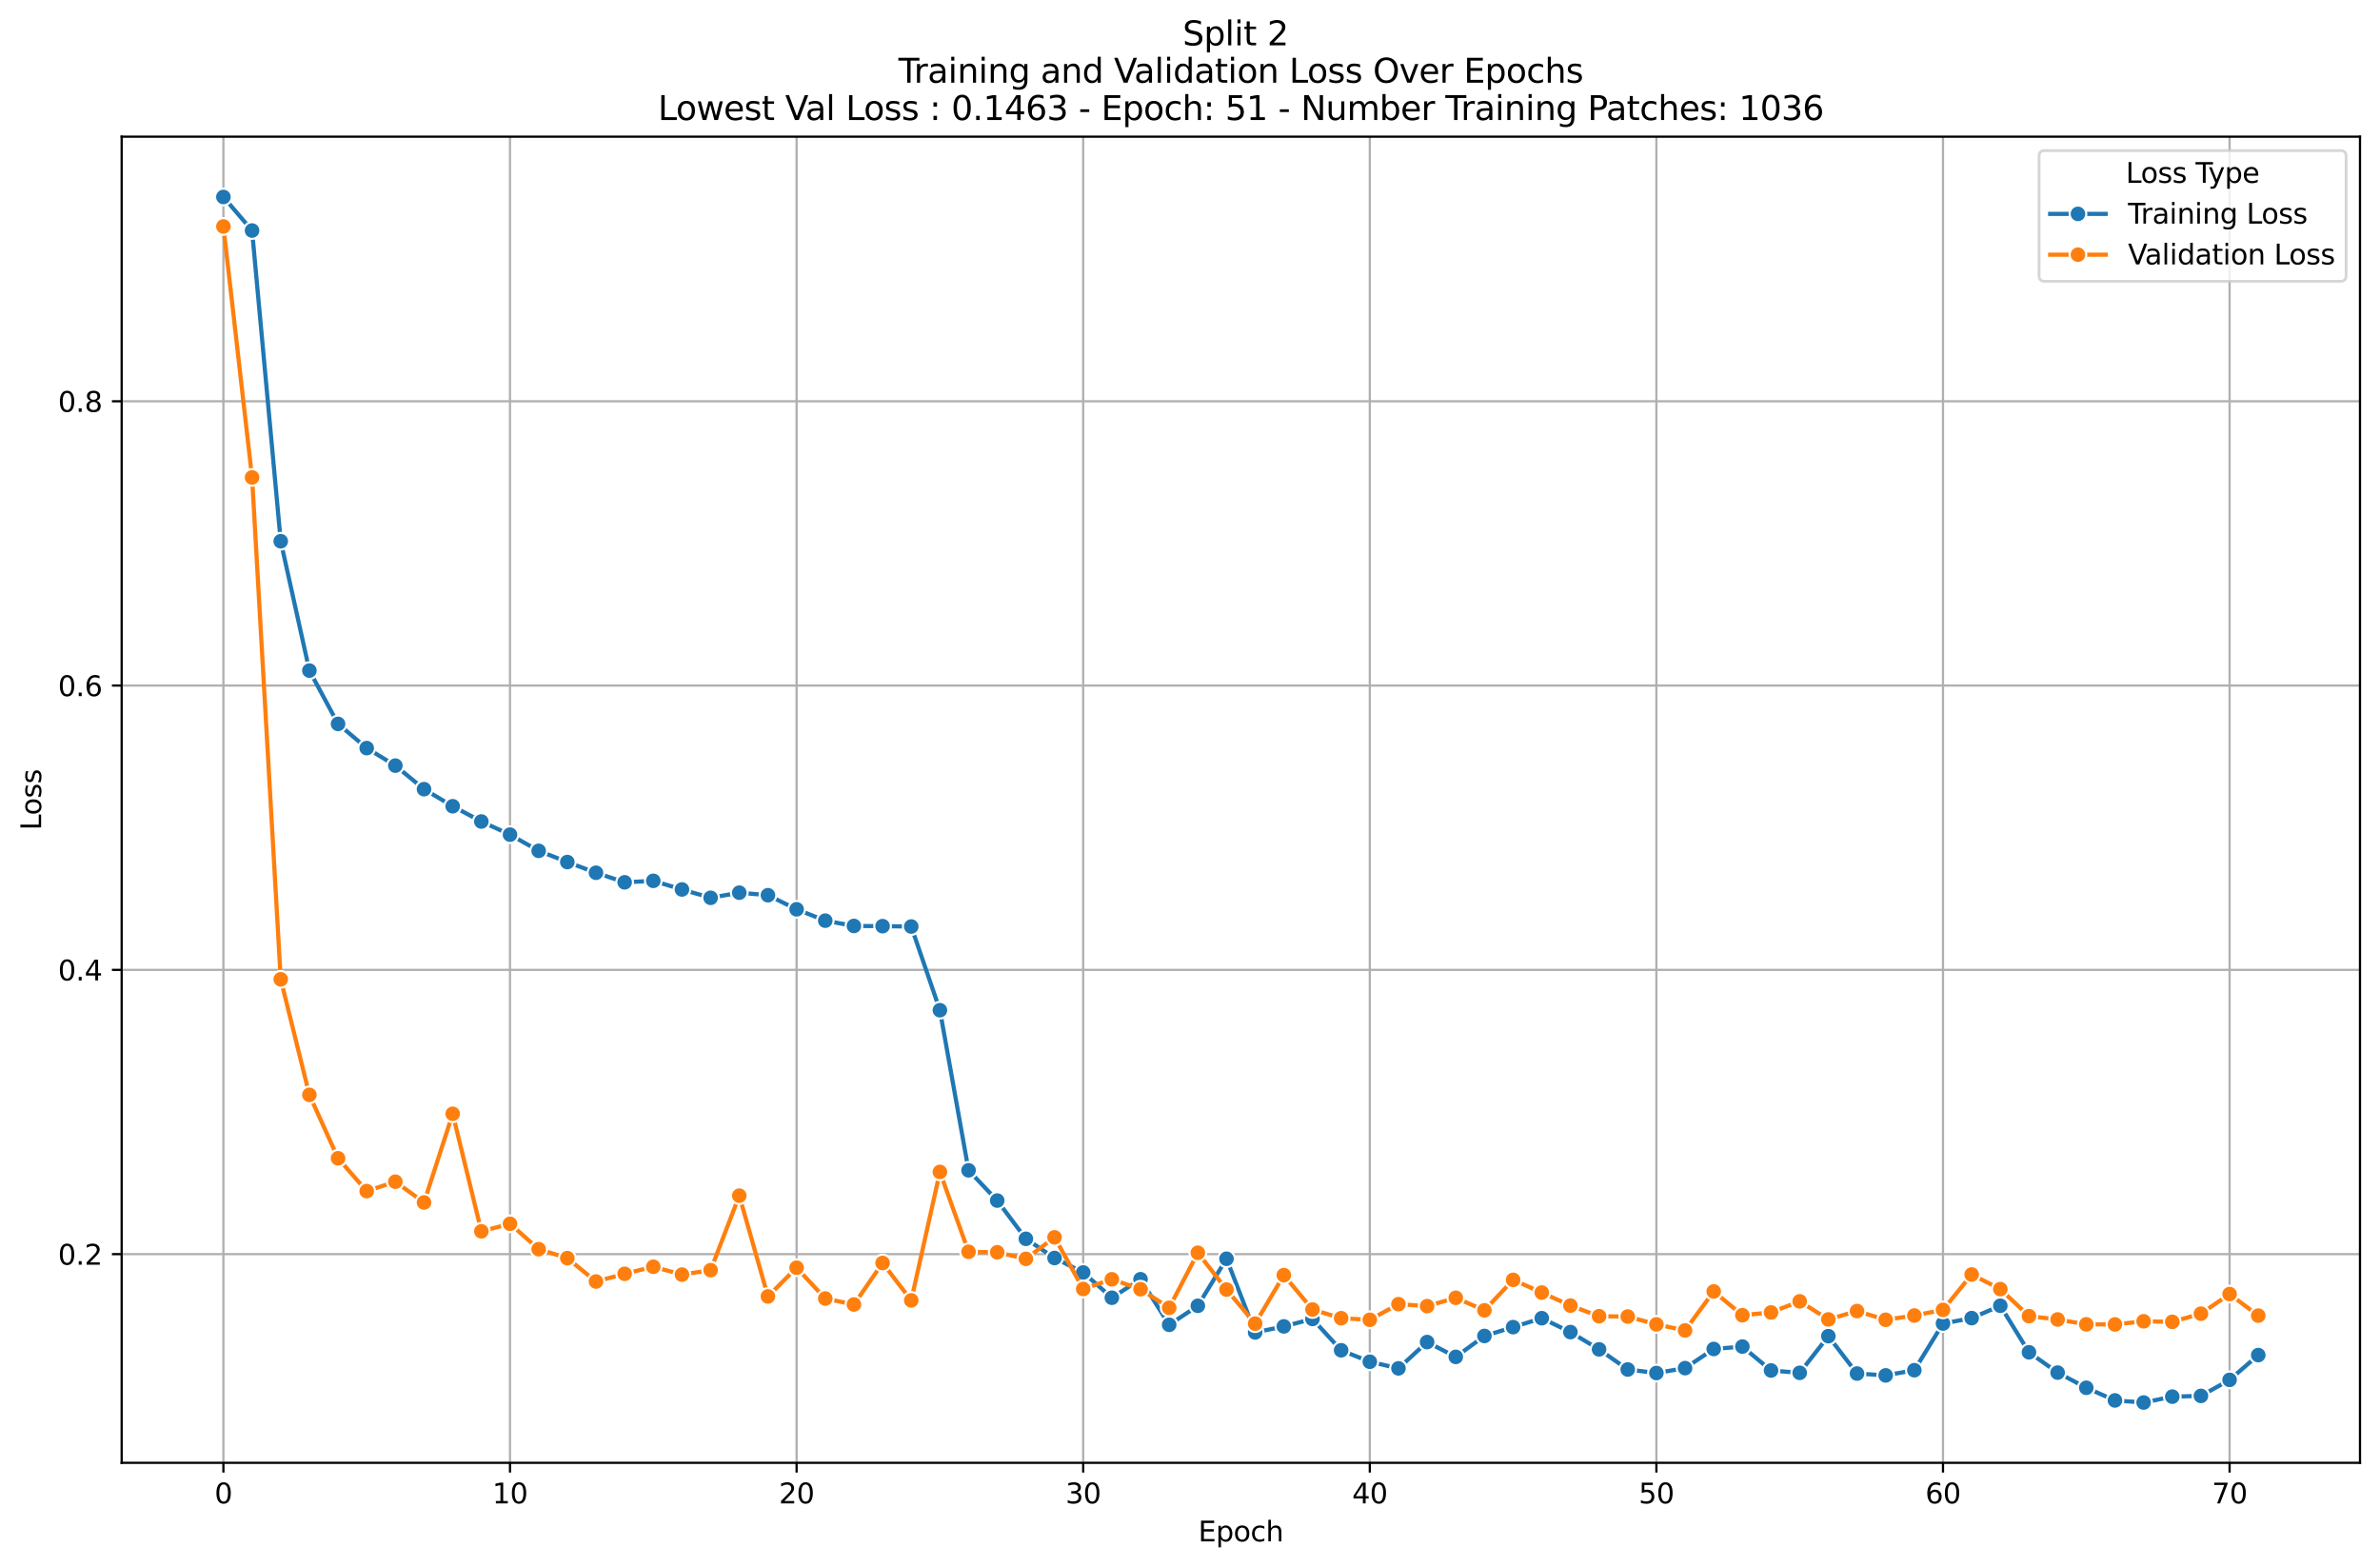 <?xml version="1.0" encoding="utf-8" standalone="no"?>
<!DOCTYPE svg PUBLIC "-//W3C//DTD SVG 1.1//EN"
  "http://www.w3.org/Graphics/SVG/1.1/DTD/svg11.dtd">
<svg xmlns:xlink="http://www.w3.org/1999/xlink" width="856.461pt" height="563.957pt" viewBox="0 0 856.461 563.957" xmlns="http://www.w3.org/2000/svg" version="1.1">
 <defs>
  <style type="text/css">*{stroke-linejoin: round; stroke-linecap: butt}</style>
 </defs>
 <g id="figure_1">
  <g id="patch_1">
   <path d="M 0 563.957 
L 856.461 563.957 
L 856.461 0 
L 0 0 
z
" style="fill: #ffffff"/>
  </g>
  <g id="axes_1">
   <g id="patch_2">
    <path d="M 43.781 526.401 
L 849.261 526.401 
L 849.261 49.193 
L 43.781 49.193 
z
" style="fill: #ffffff"/>
   </g>
   <g id="PolyCollection_1"/>
   <g id="PolyCollection_2"/>
   <g id="matplotlib.axis_1">
    <g id="xtick_1">
     <g id="line2d_1">
      <path d="M 80.394 526.401 
L 80.394 49.193 
" clip-path="url(#p289af80af0)" style="fill: none; stroke: #b0b0b0; stroke-width: 0.8; stroke-linecap: square"/>
     </g>
     <g id="line2d_2">
      <defs>
       <path id="mf575576432" d="M 0 0 
L 0 3.5 
" style="stroke: #000000; stroke-width: 0.8"/>
      </defs>
      <g>
       <use xlink:href="#mf575576432" x="80.394" y="526.401" style="stroke: #000000; stroke-width: 0.8"/>
      </g>
     </g>
     <g id="text_1">
      <!-- 0 -->
      <g transform="translate(77.213 540.999) scale(0.1 -0.1)">
       <defs>
        <path id="DejaVuSans-30" d="M 2034 4250 
Q 1547 4250 1301 3770 
Q 1056 3291 1056 2328 
Q 1056 1369 1301 889 
Q 1547 409 2034 409 
Q 2525 409 2770 889 
Q 3016 1369 3016 2328 
Q 3016 3291 2770 3770 
Q 2525 4250 2034 4250 
z
M 2034 4750 
Q 2819 4750 3233 4129 
Q 3647 3509 3647 2328 
Q 3647 1150 3233 529 
Q 2819 -91 2034 -91 
Q 1250 -91 836 529 
Q 422 1150 422 2328 
Q 422 3509 836 4129 
Q 1250 4750 2034 4750 
z
" transform="scale(0.016)"/>
       </defs>
       <use xlink:href="#DejaVuSans-30"/>
      </g>
     </g>
    </g>
    <g id="xtick_2">
     <g id="line2d_3">
      <path d="M 183.528 526.401 
L 183.528 49.193 
" clip-path="url(#p289af80af0)" style="fill: none; stroke: #b0b0b0; stroke-width: 0.8; stroke-linecap: square"/>
     </g>
     <g id="line2d_4">
      <g>
       <use xlink:href="#mf575576432" x="183.528" y="526.401" style="stroke: #000000; stroke-width: 0.8"/>
      </g>
     </g>
     <g id="text_2">
      <!-- 10 -->
      <g transform="translate(177.166 540.999) scale(0.1 -0.1)">
       <defs>
        <path id="DejaVuSans-31" d="M 794 531 
L 1825 531 
L 1825 4091 
L 703 3866 
L 703 4441 
L 1819 4666 
L 2450 4666 
L 2450 531 
L 3481 531 
L 3481 0 
L 794 0 
L 794 531 
z
" transform="scale(0.016)"/>
       </defs>
       <use xlink:href="#DejaVuSans-31"/>
       <use xlink:href="#DejaVuSans-30" x="63.623"/>
      </g>
     </g>
    </g>
    <g id="xtick_3">
     <g id="line2d_5">
      <path d="M 286.663 526.401 
L 286.663 49.193 
" clip-path="url(#p289af80af0)" style="fill: none; stroke: #b0b0b0; stroke-width: 0.8; stroke-linecap: square"/>
     </g>
     <g id="line2d_6">
      <g>
       <use xlink:href="#mf575576432" x="286.663" y="526.401" style="stroke: #000000; stroke-width: 0.8"/>
      </g>
     </g>
     <g id="text_3">
      <!-- 20 -->
      <g transform="translate(280.3 540.999) scale(0.1 -0.1)">
       <defs>
        <path id="DejaVuSans-32" d="M 1228 531 
L 3431 531 
L 3431 0 
L 469 0 
L 469 531 
Q 828 903 1448 1529 
Q 2069 2156 2228 2338 
Q 2531 2678 2651 2914 
Q 2772 3150 2772 3378 
Q 2772 3750 2511 3984 
Q 2250 4219 1831 4219 
Q 1534 4219 1204 4116 
Q 875 4013 500 3803 
L 500 4441 
Q 881 4594 1212 4672 
Q 1544 4750 1819 4750 
Q 2544 4750 2975 4387 
Q 3406 4025 3406 3419 
Q 3406 3131 3298 2873 
Q 3191 2616 2906 2266 
Q 2828 2175 2409 1742 
Q 1991 1309 1228 531 
z
" transform="scale(0.016)"/>
       </defs>
       <use xlink:href="#DejaVuSans-32"/>
       <use xlink:href="#DejaVuSans-30" x="63.623"/>
      </g>
     </g>
    </g>
    <g id="xtick_4">
     <g id="line2d_7">
      <path d="M 389.797 526.401 
L 389.797 49.193 
" clip-path="url(#p289af80af0)" style="fill: none; stroke: #b0b0b0; stroke-width: 0.8; stroke-linecap: square"/>
     </g>
     <g id="line2d_8">
      <g>
       <use xlink:href="#mf575576432" x="389.797" y="526.401" style="stroke: #000000; stroke-width: 0.8"/>
      </g>
     </g>
     <g id="text_4">
      <!-- 30 -->
      <g transform="translate(383.435 540.999) scale(0.1 -0.1)">
       <defs>
        <path id="DejaVuSans-33" d="M 2597 2516 
Q 3050 2419 3304 2112 
Q 3559 1806 3559 1356 
Q 3559 666 3084 287 
Q 2609 -91 1734 -91 
Q 1441 -91 1130 -33 
Q 819 25 488 141 
L 488 750 
Q 750 597 1062 519 
Q 1375 441 1716 441 
Q 2309 441 2620 675 
Q 2931 909 2931 1356 
Q 2931 1769 2642 2001 
Q 2353 2234 1838 2234 
L 1294 2234 
L 1294 2753 
L 1863 2753 
Q 2328 2753 2575 2939 
Q 2822 3125 2822 3475 
Q 2822 3834 2567 4026 
Q 2313 4219 1838 4219 
Q 1578 4219 1281 4162 
Q 984 4106 628 3988 
L 628 4550 
Q 988 4650 1302 4700 
Q 1616 4750 1894 4750 
Q 2613 4750 3031 4423 
Q 3450 4097 3450 3541 
Q 3450 3153 3228 2886 
Q 3006 2619 2597 2516 
z
" transform="scale(0.016)"/>
       </defs>
       <use xlink:href="#DejaVuSans-33"/>
       <use xlink:href="#DejaVuSans-30" x="63.623"/>
      </g>
     </g>
    </g>
    <g id="xtick_5">
     <g id="line2d_9">
      <path d="M 492.932 526.401 
L 492.932 49.193 
" clip-path="url(#p289af80af0)" style="fill: none; stroke: #b0b0b0; stroke-width: 0.8; stroke-linecap: square"/>
     </g>
     <g id="line2d_10">
      <g>
       <use xlink:href="#mf575576432" x="492.932" y="526.401" style="stroke: #000000; stroke-width: 0.8"/>
      </g>
     </g>
     <g id="text_5">
      <!-- 40 -->
      <g transform="translate(486.569 540.999) scale(0.1 -0.1)">
       <defs>
        <path id="DejaVuSans-34" d="M 2419 4116 
L 825 1625 
L 2419 1625 
L 2419 4116 
z
M 2253 4666 
L 3047 4666 
L 3047 1625 
L 3713 1625 
L 3713 1100 
L 3047 1100 
L 3047 0 
L 2419 0 
L 2419 1100 
L 313 1100 
L 313 1709 
L 2253 4666 
z
" transform="scale(0.016)"/>
       </defs>
       <use xlink:href="#DejaVuSans-34"/>
       <use xlink:href="#DejaVuSans-30" x="63.623"/>
      </g>
     </g>
    </g>
    <g id="xtick_6">
     <g id="line2d_11">
      <path d="M 596.066 526.401 
L 596.066 49.193 
" clip-path="url(#p289af80af0)" style="fill: none; stroke: #b0b0b0; stroke-width: 0.8; stroke-linecap: square"/>
     </g>
     <g id="line2d_12">
      <g>
       <use xlink:href="#mf575576432" x="596.066" y="526.401" style="stroke: #000000; stroke-width: 0.8"/>
      </g>
     </g>
     <g id="text_6">
      <!-- 50 -->
      <g transform="translate(589.704 540.999) scale(0.1 -0.1)">
       <defs>
        <path id="DejaVuSans-35" d="M 691 4666 
L 3169 4666 
L 3169 4134 
L 1269 4134 
L 1269 2991 
Q 1406 3038 1543 3061 
Q 1681 3084 1819 3084 
Q 2600 3084 3056 2656 
Q 3513 2228 3513 1497 
Q 3513 744 3044 326 
Q 2575 -91 1722 -91 
Q 1428 -91 1123 -41 
Q 819 9 494 109 
L 494 744 
Q 775 591 1075 516 
Q 1375 441 1709 441 
Q 2250 441 2565 725 
Q 2881 1009 2881 1497 
Q 2881 1984 2565 2268 
Q 2250 2553 1709 2553 
Q 1456 2553 1204 2497 
Q 953 2441 691 2322 
L 691 4666 
z
" transform="scale(0.016)"/>
       </defs>
       <use xlink:href="#DejaVuSans-35"/>
       <use xlink:href="#DejaVuSans-30" x="63.623"/>
      </g>
     </g>
    </g>
    <g id="xtick_7">
     <g id="line2d_13">
      <path d="M 699.201 526.401 
L 699.201 49.193 
" clip-path="url(#p289af80af0)" style="fill: none; stroke: #b0b0b0; stroke-width: 0.8; stroke-linecap: square"/>
     </g>
     <g id="line2d_14">
      <g>
       <use xlink:href="#mf575576432" x="699.201" y="526.401" style="stroke: #000000; stroke-width: 0.8"/>
      </g>
     </g>
     <g id="text_7">
      <!-- 60 -->
      <g transform="translate(692.838 540.999) scale(0.1 -0.1)">
       <defs>
        <path id="DejaVuSans-36" d="M 2113 2584 
Q 1688 2584 1439 2293 
Q 1191 2003 1191 1497 
Q 1191 994 1439 701 
Q 1688 409 2113 409 
Q 2538 409 2786 701 
Q 3034 994 3034 1497 
Q 3034 2003 2786 2293 
Q 2538 2584 2113 2584 
z
M 3366 4563 
L 3366 3988 
Q 3128 4100 2886 4159 
Q 2644 4219 2406 4219 
Q 1781 4219 1451 3797 
Q 1122 3375 1075 2522 
Q 1259 2794 1537 2939 
Q 1816 3084 2150 3084 
Q 2853 3084 3261 2657 
Q 3669 2231 3669 1497 
Q 3669 778 3244 343 
Q 2819 -91 2113 -91 
Q 1303 -91 875 529 
Q 447 1150 447 2328 
Q 447 3434 972 4092 
Q 1497 4750 2381 4750 
Q 2619 4750 2861 4703 
Q 3103 4656 3366 4563 
z
" transform="scale(0.016)"/>
       </defs>
       <use xlink:href="#DejaVuSans-36"/>
       <use xlink:href="#DejaVuSans-30" x="63.623"/>
      </g>
     </g>
    </g>
    <g id="xtick_8">
     <g id="line2d_15">
      <path d="M 802.335 526.401 
L 802.335 49.193 
" clip-path="url(#p289af80af0)" style="fill: none; stroke: #b0b0b0; stroke-width: 0.8; stroke-linecap: square"/>
     </g>
     <g id="line2d_16">
      <g>
       <use xlink:href="#mf575576432" x="802.335" y="526.401" style="stroke: #000000; stroke-width: 0.8"/>
      </g>
     </g>
     <g id="text_8">
      <!-- 70 -->
      <g transform="translate(795.973 540.999) scale(0.1 -0.1)">
       <defs>
        <path id="DejaVuSans-37" d="M 525 4666 
L 3525 4666 
L 3525 4397 
L 1831 0 
L 1172 0 
L 2766 4134 
L 525 4134 
L 525 4666 
z
" transform="scale(0.016)"/>
       </defs>
       <use xlink:href="#DejaVuSans-37"/>
       <use xlink:href="#DejaVuSans-30" x="63.623"/>
      </g>
     </g>
    </g>
    <g id="text_9">
     <!-- Epoch -->
     <g transform="translate(431.21 554.677) scale(0.1 -0.1)">
      <defs>
       <path id="DejaVuSans-45" d="M 628 4666 
L 3578 4666 
L 3578 4134 
L 1259 4134 
L 1259 2753 
L 3481 2753 
L 3481 2222 
L 1259 2222 
L 1259 531 
L 3634 531 
L 3634 0 
L 628 0 
L 628 4666 
z
" transform="scale(0.016)"/>
       <path id="DejaVuSans-70" d="M 1159 525 
L 1159 -1331 
L 581 -1331 
L 581 3500 
L 1159 3500 
L 1159 2969 
Q 1341 3281 1617 3432 
Q 1894 3584 2278 3584 
Q 2916 3584 3314 3078 
Q 3713 2572 3713 1747 
Q 3713 922 3314 415 
Q 2916 -91 2278 -91 
Q 1894 -91 1617 61 
Q 1341 213 1159 525 
z
M 3116 1747 
Q 3116 2381 2855 2742 
Q 2594 3103 2138 3103 
Q 1681 3103 1420 2742 
Q 1159 2381 1159 1747 
Q 1159 1113 1420 752 
Q 1681 391 2138 391 
Q 2594 391 2855 752 
Q 3116 1113 3116 1747 
z
" transform="scale(0.016)"/>
       <path id="DejaVuSans-6f" d="M 1959 3097 
Q 1497 3097 1228 2736 
Q 959 2375 959 1747 
Q 959 1119 1226 758 
Q 1494 397 1959 397 
Q 2419 397 2687 759 
Q 2956 1122 2956 1747 
Q 2956 2369 2687 2733 
Q 2419 3097 1959 3097 
z
M 1959 3584 
Q 2709 3584 3137 3096 
Q 3566 2609 3566 1747 
Q 3566 888 3137 398 
Q 2709 -91 1959 -91 
Q 1206 -91 779 398 
Q 353 888 353 1747 
Q 353 2609 779 3096 
Q 1206 3584 1959 3584 
z
" transform="scale(0.016)"/>
       <path id="DejaVuSans-63" d="M 3122 3366 
L 3122 2828 
Q 2878 2963 2633 3030 
Q 2388 3097 2138 3097 
Q 1578 3097 1268 2742 
Q 959 2388 959 1747 
Q 959 1106 1268 751 
Q 1578 397 2138 397 
Q 2388 397 2633 464 
Q 2878 531 3122 666 
L 3122 134 
Q 2881 22 2623 -34 
Q 2366 -91 2075 -91 
Q 1284 -91 818 406 
Q 353 903 353 1747 
Q 353 2603 823 3093 
Q 1294 3584 2113 3584 
Q 2378 3584 2631 3529 
Q 2884 3475 3122 3366 
z
" transform="scale(0.016)"/>
       <path id="DejaVuSans-68" d="M 3513 2113 
L 3513 0 
L 2938 0 
L 2938 2094 
Q 2938 2591 2744 2837 
Q 2550 3084 2163 3084 
Q 1697 3084 1428 2787 
Q 1159 2491 1159 1978 
L 1159 0 
L 581 0 
L 581 4863 
L 1159 4863 
L 1159 2956 
Q 1366 3272 1645 3428 
Q 1925 3584 2291 3584 
Q 2894 3584 3203 3211 
Q 3513 2838 3513 2113 
z
" transform="scale(0.016)"/>
      </defs>
      <use xlink:href="#DejaVuSans-45"/>
      <use xlink:href="#DejaVuSans-70" x="63.184"/>
      <use xlink:href="#DejaVuSans-6f" x="126.66"/>
      <use xlink:href="#DejaVuSans-63" x="187.842"/>
      <use xlink:href="#DejaVuSans-68" x="242.822"/>
     </g>
    </g>
   </g>
   <g id="matplotlib.axis_2">
    <g id="ytick_1">
     <g id="line2d_17">
      <path d="M 43.781 451.311 
L 849.261 451.311 
" clip-path="url(#p289af80af0)" style="fill: none; stroke: #b0b0b0; stroke-width: 0.8; stroke-linecap: square"/>
     </g>
     <g id="line2d_18">
      <defs>
       <path id="ma8fa65e554" d="M 0 0 
L -3.5 0 
" style="stroke: #000000; stroke-width: 0.8"/>
      </defs>
      <g>
       <use xlink:href="#ma8fa65e554" x="43.781" y="451.311" style="stroke: #000000; stroke-width: 0.8"/>
      </g>
     </g>
     <g id="text_10">
      <!-- 0.2 -->
      <g transform="translate(20.878 455.11) scale(0.1 -0.1)">
       <defs>
        <path id="DejaVuSans-2e" d="M 684 794 
L 1344 794 
L 1344 0 
L 684 0 
L 684 794 
z
" transform="scale(0.016)"/>
       </defs>
       <use xlink:href="#DejaVuSans-30"/>
       <use xlink:href="#DejaVuSans-2e" x="63.623"/>
       <use xlink:href="#DejaVuSans-32" x="95.41"/>
      </g>
     </g>
    </g>
    <g id="ytick_2">
     <g id="line2d_19">
      <path d="M 43.781 349.008 
L 849.261 349.008 
" clip-path="url(#p289af80af0)" style="fill: none; stroke: #b0b0b0; stroke-width: 0.8; stroke-linecap: square"/>
     </g>
     <g id="line2d_20">
      <g>
       <use xlink:href="#ma8fa65e554" x="43.781" y="349.008" style="stroke: #000000; stroke-width: 0.8"/>
      </g>
     </g>
     <g id="text_11">
      <!-- 0.4 -->
      <g transform="translate(20.878 352.807) scale(0.1 -0.1)">
       <use xlink:href="#DejaVuSans-30"/>
       <use xlink:href="#DejaVuSans-2e" x="63.623"/>
       <use xlink:href="#DejaVuSans-34" x="95.41"/>
      </g>
     </g>
    </g>
    <g id="ytick_3">
     <g id="line2d_21">
      <path d="M 43.781 246.705 
L 849.261 246.705 
" clip-path="url(#p289af80af0)" style="fill: none; stroke: #b0b0b0; stroke-width: 0.8; stroke-linecap: square"/>
     </g>
     <g id="line2d_22">
      <g>
       <use xlink:href="#ma8fa65e554" x="43.781" y="246.705" style="stroke: #000000; stroke-width: 0.8"/>
      </g>
     </g>
     <g id="text_12">
      <!-- 0.6 -->
      <g transform="translate(20.878 250.505) scale(0.1 -0.1)">
       <use xlink:href="#DejaVuSans-30"/>
       <use xlink:href="#DejaVuSans-2e" x="63.623"/>
       <use xlink:href="#DejaVuSans-36" x="95.41"/>
      </g>
     </g>
    </g>
    <g id="ytick_4">
     <g id="line2d_23">
      <path d="M 43.781 144.402 
L 849.261 144.402 
" clip-path="url(#p289af80af0)" style="fill: none; stroke: #b0b0b0; stroke-width: 0.8; stroke-linecap: square"/>
     </g>
     <g id="line2d_24">
      <g>
       <use xlink:href="#ma8fa65e554" x="43.781" y="144.402" style="stroke: #000000; stroke-width: 0.8"/>
      </g>
     </g>
     <g id="text_13">
      <!-- 0.8 -->
      <g transform="translate(20.878 148.202) scale(0.1 -0.1)">
       <defs>
        <path id="DejaVuSans-38" d="M 2034 2216 
Q 1584 2216 1326 1975 
Q 1069 1734 1069 1313 
Q 1069 891 1326 650 
Q 1584 409 2034 409 
Q 2484 409 2743 651 
Q 3003 894 3003 1313 
Q 3003 1734 2745 1975 
Q 2488 2216 2034 2216 
z
M 1403 2484 
Q 997 2584 770 2862 
Q 544 3141 544 3541 
Q 544 4100 942 4425 
Q 1341 4750 2034 4750 
Q 2731 4750 3128 4425 
Q 3525 4100 3525 3541 
Q 3525 3141 3298 2862 
Q 3072 2584 2669 2484 
Q 3125 2378 3379 2068 
Q 3634 1759 3634 1313 
Q 3634 634 3220 271 
Q 2806 -91 2034 -91 
Q 1263 -91 848 271 
Q 434 634 434 1313 
Q 434 1759 690 2068 
Q 947 2378 1403 2484 
z
M 1172 3481 
Q 1172 3119 1398 2916 
Q 1625 2713 2034 2713 
Q 2441 2713 2670 2916 
Q 2900 3119 2900 3481 
Q 2900 3844 2670 4047 
Q 2441 4250 2034 4250 
Q 1625 4250 1398 4047 
Q 1172 3844 1172 3481 
z
" transform="scale(0.016)"/>
       </defs>
       <use xlink:href="#DejaVuSans-30"/>
       <use xlink:href="#DejaVuSans-2e" x="63.623"/>
       <use xlink:href="#DejaVuSans-38" x="95.41"/>
      </g>
     </g>
    </g>
    <g id="text_14">
     <!-- Loss -->
     <g transform="translate(14.798 298.764) rotate(-90) scale(0.1 -0.1)">
      <defs>
       <path id="DejaVuSans-4c" d="M 628 4666 
L 1259 4666 
L 1259 531 
L 3531 531 
L 3531 0 
L 628 0 
L 628 4666 
z
" transform="scale(0.016)"/>
       <path id="DejaVuSans-73" d="M 2834 3397 
L 2834 2853 
Q 2591 2978 2328 3040 
Q 2066 3103 1784 3103 
Q 1356 3103 1142 2972 
Q 928 2841 928 2578 
Q 928 2378 1081 2264 
Q 1234 2150 1697 2047 
L 1894 2003 
Q 2506 1872 2764 1633 
Q 3022 1394 3022 966 
Q 3022 478 2636 193 
Q 2250 -91 1575 -91 
Q 1294 -91 989 -36 
Q 684 19 347 128 
L 347 722 
Q 666 556 975 473 
Q 1284 391 1588 391 
Q 1994 391 2212 530 
Q 2431 669 2431 922 
Q 2431 1156 2273 1281 
Q 2116 1406 1581 1522 
L 1381 1569 
Q 847 1681 609 1914 
Q 372 2147 372 2553 
Q 372 3047 722 3315 
Q 1072 3584 1716 3584 
Q 2034 3584 2315 3537 
Q 2597 3491 2834 3397 
z
" transform="scale(0.016)"/>
      </defs>
      <use xlink:href="#DejaVuSans-4c"/>
      <use xlink:href="#DejaVuSans-6f" x="53.963"/>
      <use xlink:href="#DejaVuSans-73" x="115.145"/>
      <use xlink:href="#DejaVuSans-73" x="167.244"/>
     </g>
    </g>
   </g>
   <g id="line2d_25">
    <path d="M 80.394 70.884 
L 90.707 82.958 
L 101.021 194.767 
L 111.334 241.316 
L 121.648 260.504 
L 131.961 269.21 
L 142.275 275.513 
L 152.588 283.987 
L 162.902 290.134 
L 173.215 295.619 
L 183.528 300.355 
L 193.842 306.175 
L 204.155 310.212 
L 214.469 314.067 
L 224.782 317.507 
L 235.096 316.974 
L 245.409 320.079 
L 255.723 323.08 
L 266.036 321.235 
L 276.349 322.149 
L 286.663 327.22 
L 296.976 331.303 
L 307.29 333.21 
L 317.603 333.282 
L 327.917 333.415 
L 338.23 363.53 
L 348.544 421.151 
L 358.857 432.034 
L 369.17 445.796 
L 379.484 452.696 
L 389.797 457.908 
L 400.111 467 
L 410.424 460.344 
L 420.738 476.747 
L 431.051 469.904 
L 441.365 452.975 
L 451.678 479.483 
L 461.991 477.311 
L 472.305 474.636 
L 482.618 485.906 
L 492.932 490.032 
L 503.245 492.412 
L 513.559 482.949 
L 523.872 488.281 
L 534.186 480.757 
L 544.499 477.579 
L 554.812 474.36 
L 565.126 479.359 
L 575.439 485.575 
L 585.753 492.82 
L 596.066 494.092 
L 606.38 492.329 
L 616.693 485.436 
L 627.007 484.569 
L 637.32 493.175 
L 647.633 494.021 
L 657.947 480.819 
L 668.26 494.278 
L 678.574 494.94 
L 688.887 493.083 
L 699.201 476.283 
L 709.514 474.332 
L 719.828 469.883 
L 730.141 486.632 
L 740.454 493.935 
L 750.768 499.404 
L 761.081 503.955 
L 771.395 504.71 
L 781.708 502.591 
L 792.022 502.321 
L 802.335 496.552 
L 812.649 487.633 
" clip-path="url(#p289af80af0)" style="fill: none; stroke: #1f77b4; stroke-width: 1.5; stroke-linecap: square"/>
    <defs>
     <path id="m16de10d435" d="M 0 3 
C 0.796 3 1.559 2.684 2.121 2.121 
C 2.684 1.559 3 0.796 3 0 
C 3 -0.796 2.684 -1.559 2.121 -2.121 
C 1.559 -2.684 0.796 -3 0 -3 
C -0.796 -3 -1.559 -2.684 -2.121 -2.121 
C -2.684 -1.559 -3 -0.796 -3 0 
C -3 0.796 -2.684 1.559 -2.121 2.121 
C -1.559 2.684 -0.796 3 0 3 
z
" style="stroke: #ffffff; stroke-width: 0.75"/>
    </defs>
    <g clip-path="url(#p289af80af0)">
     <use xlink:href="#m16de10d435" x="80.394" y="70.884" style="fill: #1f77b4; stroke: #ffffff; stroke-width: 0.75"/>
     <use xlink:href="#m16de10d435" x="90.707" y="82.958" style="fill: #1f77b4; stroke: #ffffff; stroke-width: 0.75"/>
     <use xlink:href="#m16de10d435" x="101.021" y="194.767" style="fill: #1f77b4; stroke: #ffffff; stroke-width: 0.75"/>
     <use xlink:href="#m16de10d435" x="111.334" y="241.316" style="fill: #1f77b4; stroke: #ffffff; stroke-width: 0.75"/>
     <use xlink:href="#m16de10d435" x="121.648" y="260.504" style="fill: #1f77b4; stroke: #ffffff; stroke-width: 0.75"/>
     <use xlink:href="#m16de10d435" x="131.961" y="269.21" style="fill: #1f77b4; stroke: #ffffff; stroke-width: 0.75"/>
     <use xlink:href="#m16de10d435" x="142.275" y="275.513" style="fill: #1f77b4; stroke: #ffffff; stroke-width: 0.75"/>
     <use xlink:href="#m16de10d435" x="152.588" y="283.987" style="fill: #1f77b4; stroke: #ffffff; stroke-width: 0.75"/>
     <use xlink:href="#m16de10d435" x="162.902" y="290.134" style="fill: #1f77b4; stroke: #ffffff; stroke-width: 0.75"/>
     <use xlink:href="#m16de10d435" x="173.215" y="295.619" style="fill: #1f77b4; stroke: #ffffff; stroke-width: 0.75"/>
     <use xlink:href="#m16de10d435" x="183.528" y="300.355" style="fill: #1f77b4; stroke: #ffffff; stroke-width: 0.75"/>
     <use xlink:href="#m16de10d435" x="193.842" y="306.175" style="fill: #1f77b4; stroke: #ffffff; stroke-width: 0.75"/>
     <use xlink:href="#m16de10d435" x="204.155" y="310.212" style="fill: #1f77b4; stroke: #ffffff; stroke-width: 0.75"/>
     <use xlink:href="#m16de10d435" x="214.469" y="314.067" style="fill: #1f77b4; stroke: #ffffff; stroke-width: 0.75"/>
     <use xlink:href="#m16de10d435" x="224.782" y="317.507" style="fill: #1f77b4; stroke: #ffffff; stroke-width: 0.75"/>
     <use xlink:href="#m16de10d435" x="235.096" y="316.974" style="fill: #1f77b4; stroke: #ffffff; stroke-width: 0.75"/>
     <use xlink:href="#m16de10d435" x="245.409" y="320.079" style="fill: #1f77b4; stroke: #ffffff; stroke-width: 0.75"/>
     <use xlink:href="#m16de10d435" x="255.723" y="323.08" style="fill: #1f77b4; stroke: #ffffff; stroke-width: 0.75"/>
     <use xlink:href="#m16de10d435" x="266.036" y="321.235" style="fill: #1f77b4; stroke: #ffffff; stroke-width: 0.75"/>
     <use xlink:href="#m16de10d435" x="276.349" y="322.149" style="fill: #1f77b4; stroke: #ffffff; stroke-width: 0.75"/>
     <use xlink:href="#m16de10d435" x="286.663" y="327.22" style="fill: #1f77b4; stroke: #ffffff; stroke-width: 0.75"/>
     <use xlink:href="#m16de10d435" x="296.976" y="331.303" style="fill: #1f77b4; stroke: #ffffff; stroke-width: 0.75"/>
     <use xlink:href="#m16de10d435" x="307.29" y="333.21" style="fill: #1f77b4; stroke: #ffffff; stroke-width: 0.75"/>
     <use xlink:href="#m16de10d435" x="317.603" y="333.282" style="fill: #1f77b4; stroke: #ffffff; stroke-width: 0.75"/>
     <use xlink:href="#m16de10d435" x="327.917" y="333.415" style="fill: #1f77b4; stroke: #ffffff; stroke-width: 0.75"/>
     <use xlink:href="#m16de10d435" x="338.23" y="363.53" style="fill: #1f77b4; stroke: #ffffff; stroke-width: 0.75"/>
     <use xlink:href="#m16de10d435" x="348.544" y="421.151" style="fill: #1f77b4; stroke: #ffffff; stroke-width: 0.75"/>
     <use xlink:href="#m16de10d435" x="358.857" y="432.034" style="fill: #1f77b4; stroke: #ffffff; stroke-width: 0.75"/>
     <use xlink:href="#m16de10d435" x="369.17" y="445.796" style="fill: #1f77b4; stroke: #ffffff; stroke-width: 0.75"/>
     <use xlink:href="#m16de10d435" x="379.484" y="452.696" style="fill: #1f77b4; stroke: #ffffff; stroke-width: 0.75"/>
     <use xlink:href="#m16de10d435" x="389.797" y="457.908" style="fill: #1f77b4; stroke: #ffffff; stroke-width: 0.75"/>
     <use xlink:href="#m16de10d435" x="400.111" y="467" style="fill: #1f77b4; stroke: #ffffff; stroke-width: 0.75"/>
     <use xlink:href="#m16de10d435" x="410.424" y="460.344" style="fill: #1f77b4; stroke: #ffffff; stroke-width: 0.75"/>
     <use xlink:href="#m16de10d435" x="420.738" y="476.747" style="fill: #1f77b4; stroke: #ffffff; stroke-width: 0.75"/>
     <use xlink:href="#m16de10d435" x="431.051" y="469.904" style="fill: #1f77b4; stroke: #ffffff; stroke-width: 0.75"/>
     <use xlink:href="#m16de10d435" x="441.365" y="452.975" style="fill: #1f77b4; stroke: #ffffff; stroke-width: 0.75"/>
     <use xlink:href="#m16de10d435" x="451.678" y="479.483" style="fill: #1f77b4; stroke: #ffffff; stroke-width: 0.75"/>
     <use xlink:href="#m16de10d435" x="461.991" y="477.311" style="fill: #1f77b4; stroke: #ffffff; stroke-width: 0.75"/>
     <use xlink:href="#m16de10d435" x="472.305" y="474.636" style="fill: #1f77b4; stroke: #ffffff; stroke-width: 0.75"/>
     <use xlink:href="#m16de10d435" x="482.618" y="485.906" style="fill: #1f77b4; stroke: #ffffff; stroke-width: 0.75"/>
     <use xlink:href="#m16de10d435" x="492.932" y="490.032" style="fill: #1f77b4; stroke: #ffffff; stroke-width: 0.75"/>
     <use xlink:href="#m16de10d435" x="503.245" y="492.412" style="fill: #1f77b4; stroke: #ffffff; stroke-width: 0.75"/>
     <use xlink:href="#m16de10d435" x="513.559" y="482.949" style="fill: #1f77b4; stroke: #ffffff; stroke-width: 0.75"/>
     <use xlink:href="#m16de10d435" x="523.872" y="488.281" style="fill: #1f77b4; stroke: #ffffff; stroke-width: 0.75"/>
     <use xlink:href="#m16de10d435" x="534.186" y="480.757" style="fill: #1f77b4; stroke: #ffffff; stroke-width: 0.75"/>
     <use xlink:href="#m16de10d435" x="544.499" y="477.579" style="fill: #1f77b4; stroke: #ffffff; stroke-width: 0.75"/>
     <use xlink:href="#m16de10d435" x="554.812" y="474.36" style="fill: #1f77b4; stroke: #ffffff; stroke-width: 0.75"/>
     <use xlink:href="#m16de10d435" x="565.126" y="479.359" style="fill: #1f77b4; stroke: #ffffff; stroke-width: 0.75"/>
     <use xlink:href="#m16de10d435" x="575.439" y="485.575" style="fill: #1f77b4; stroke: #ffffff; stroke-width: 0.75"/>
     <use xlink:href="#m16de10d435" x="585.753" y="492.82" style="fill: #1f77b4; stroke: #ffffff; stroke-width: 0.75"/>
     <use xlink:href="#m16de10d435" x="596.066" y="494.092" style="fill: #1f77b4; stroke: #ffffff; stroke-width: 0.75"/>
     <use xlink:href="#m16de10d435" x="606.38" y="492.329" style="fill: #1f77b4; stroke: #ffffff; stroke-width: 0.75"/>
     <use xlink:href="#m16de10d435" x="616.693" y="485.436" style="fill: #1f77b4; stroke: #ffffff; stroke-width: 0.75"/>
     <use xlink:href="#m16de10d435" x="627.007" y="484.569" style="fill: #1f77b4; stroke: #ffffff; stroke-width: 0.75"/>
     <use xlink:href="#m16de10d435" x="637.32" y="493.175" style="fill: #1f77b4; stroke: #ffffff; stroke-width: 0.75"/>
     <use xlink:href="#m16de10d435" x="647.633" y="494.021" style="fill: #1f77b4; stroke: #ffffff; stroke-width: 0.75"/>
     <use xlink:href="#m16de10d435" x="657.947" y="480.819" style="fill: #1f77b4; stroke: #ffffff; stroke-width: 0.75"/>
     <use xlink:href="#m16de10d435" x="668.26" y="494.278" style="fill: #1f77b4; stroke: #ffffff; stroke-width: 0.75"/>
     <use xlink:href="#m16de10d435" x="678.574" y="494.94" style="fill: #1f77b4; stroke: #ffffff; stroke-width: 0.75"/>
     <use xlink:href="#m16de10d435" x="688.887" y="493.083" style="fill: #1f77b4; stroke: #ffffff; stroke-width: 0.75"/>
     <use xlink:href="#m16de10d435" x="699.201" y="476.283" style="fill: #1f77b4; stroke: #ffffff; stroke-width: 0.75"/>
     <use xlink:href="#m16de10d435" x="709.514" y="474.332" style="fill: #1f77b4; stroke: #ffffff; stroke-width: 0.75"/>
     <use xlink:href="#m16de10d435" x="719.828" y="469.883" style="fill: #1f77b4; stroke: #ffffff; stroke-width: 0.75"/>
     <use xlink:href="#m16de10d435" x="730.141" y="486.632" style="fill: #1f77b4; stroke: #ffffff; stroke-width: 0.75"/>
     <use xlink:href="#m16de10d435" x="740.454" y="493.935" style="fill: #1f77b4; stroke: #ffffff; stroke-width: 0.75"/>
     <use xlink:href="#m16de10d435" x="750.768" y="499.404" style="fill: #1f77b4; stroke: #ffffff; stroke-width: 0.75"/>
     <use xlink:href="#m16de10d435" x="761.081" y="503.955" style="fill: #1f77b4; stroke: #ffffff; stroke-width: 0.75"/>
     <use xlink:href="#m16de10d435" x="771.395" y="504.71" style="fill: #1f77b4; stroke: #ffffff; stroke-width: 0.75"/>
     <use xlink:href="#m16de10d435" x="781.708" y="502.591" style="fill: #1f77b4; stroke: #ffffff; stroke-width: 0.75"/>
     <use xlink:href="#m16de10d435" x="792.022" y="502.321" style="fill: #1f77b4; stroke: #ffffff; stroke-width: 0.75"/>
     <use xlink:href="#m16de10d435" x="802.335" y="496.552" style="fill: #1f77b4; stroke: #ffffff; stroke-width: 0.75"/>
     <use xlink:href="#m16de10d435" x="812.649" y="487.633" style="fill: #1f77b4; stroke: #ffffff; stroke-width: 0.75"/>
    </g>
   </g>
   <g id="line2d_26">
    <path d="M 80.394 81.49 
L 90.707 171.796 
L 101.021 352.411 
L 111.334 393.991 
L 121.648 416.817 
L 131.961 428.622 
L 142.275 425.239 
L 152.588 432.724 
L 162.902 400.81 
L 173.215 443.098 
L 183.528 440.387 
L 193.842 449.52 
L 204.155 452.744 
L 214.469 461.164 
L 224.782 458.386 
L 235.096 455.845 
L 245.409 458.677 
L 255.723 457.074 
L 266.036 430.27 
L 276.349 466.526 
L 286.663 456.195 
L 296.976 467.287 
L 307.29 469.434 
L 317.603 454.495 
L 327.917 467.957 
L 338.23 421.724 
L 348.544 450.464 
L 358.857 450.644 
L 369.17 453.006 
L 379.484 445.262 
L 389.797 463.854 
L 400.111 460.359 
L 410.424 463.923 
L 420.738 470.621 
L 431.051 450.824 
L 441.365 464.048 
L 451.678 476.32 
L 461.991 458.862 
L 472.305 471.232 
L 482.618 474.364 
L 492.932 474.938 
L 503.245 469.309 
L 513.559 470.015 
L 523.872 467.024 
L 534.186 471.529 
L 544.499 460.565 
L 554.812 465.133 
L 565.126 469.828 
L 575.439 473.659 
L 585.753 473.759 
L 596.066 476.586 
L 606.38 478.762 
L 616.693 464.732 
L 627.007 473.286 
L 637.32 472.288 
L 647.633 468.294 
L 657.947 474.799 
L 668.26 471.798 
L 678.574 474.926 
L 688.887 473.4 
L 699.201 471.372 
L 709.514 458.633 
L 719.828 463.892 
L 730.141 473.619 
L 740.454 474.818 
L 750.768 476.575 
L 761.081 476.614 
L 771.395 475.471 
L 781.708 475.676 
L 792.022 472.738 
L 802.335 465.678 
L 812.649 473.438 
" clip-path="url(#p289af80af0)" style="fill: none; stroke: #ff7f0e; stroke-width: 1.5; stroke-linecap: square"/>
    <defs>
     <path id="mc671260a1b" d="M 0 3 
C 0.796 3 1.559 2.684 2.121 2.121 
C 2.684 1.559 3 0.796 3 0 
C 3 -0.796 2.684 -1.559 2.121 -2.121 
C 1.559 -2.684 0.796 -3 0 -3 
C -0.796 -3 -1.559 -2.684 -2.121 -2.121 
C -2.684 -1.559 -3 -0.796 -3 0 
C -3 0.796 -2.684 1.559 -2.121 2.121 
C -1.559 2.684 -0.796 3 0 3 
z
" style="stroke: #ffffff; stroke-width: 0.75"/>
    </defs>
    <g clip-path="url(#p289af80af0)">
     <use xlink:href="#mc671260a1b" x="80.394" y="81.49" style="fill: #ff7f0e; stroke: #ffffff; stroke-width: 0.75"/>
     <use xlink:href="#mc671260a1b" x="90.707" y="171.796" style="fill: #ff7f0e; stroke: #ffffff; stroke-width: 0.75"/>
     <use xlink:href="#mc671260a1b" x="101.021" y="352.411" style="fill: #ff7f0e; stroke: #ffffff; stroke-width: 0.75"/>
     <use xlink:href="#mc671260a1b" x="111.334" y="393.991" style="fill: #ff7f0e; stroke: #ffffff; stroke-width: 0.75"/>
     <use xlink:href="#mc671260a1b" x="121.648" y="416.817" style="fill: #ff7f0e; stroke: #ffffff; stroke-width: 0.75"/>
     <use xlink:href="#mc671260a1b" x="131.961" y="428.622" style="fill: #ff7f0e; stroke: #ffffff; stroke-width: 0.75"/>
     <use xlink:href="#mc671260a1b" x="142.275" y="425.239" style="fill: #ff7f0e; stroke: #ffffff; stroke-width: 0.75"/>
     <use xlink:href="#mc671260a1b" x="152.588" y="432.724" style="fill: #ff7f0e; stroke: #ffffff; stroke-width: 0.75"/>
     <use xlink:href="#mc671260a1b" x="162.902" y="400.81" style="fill: #ff7f0e; stroke: #ffffff; stroke-width: 0.75"/>
     <use xlink:href="#mc671260a1b" x="173.215" y="443.098" style="fill: #ff7f0e; stroke: #ffffff; stroke-width: 0.75"/>
     <use xlink:href="#mc671260a1b" x="183.528" y="440.387" style="fill: #ff7f0e; stroke: #ffffff; stroke-width: 0.75"/>
     <use xlink:href="#mc671260a1b" x="193.842" y="449.52" style="fill: #ff7f0e; stroke: #ffffff; stroke-width: 0.75"/>
     <use xlink:href="#mc671260a1b" x="204.155" y="452.744" style="fill: #ff7f0e; stroke: #ffffff; stroke-width: 0.75"/>
     <use xlink:href="#mc671260a1b" x="214.469" y="461.164" style="fill: #ff7f0e; stroke: #ffffff; stroke-width: 0.75"/>
     <use xlink:href="#mc671260a1b" x="224.782" y="458.386" style="fill: #ff7f0e; stroke: #ffffff; stroke-width: 0.75"/>
     <use xlink:href="#mc671260a1b" x="235.096" y="455.845" style="fill: #ff7f0e; stroke: #ffffff; stroke-width: 0.75"/>
     <use xlink:href="#mc671260a1b" x="245.409" y="458.677" style="fill: #ff7f0e; stroke: #ffffff; stroke-width: 0.75"/>
     <use xlink:href="#mc671260a1b" x="255.723" y="457.074" style="fill: #ff7f0e; stroke: #ffffff; stroke-width: 0.75"/>
     <use xlink:href="#mc671260a1b" x="266.036" y="430.27" style="fill: #ff7f0e; stroke: #ffffff; stroke-width: 0.75"/>
     <use xlink:href="#mc671260a1b" x="276.349" y="466.526" style="fill: #ff7f0e; stroke: #ffffff; stroke-width: 0.75"/>
     <use xlink:href="#mc671260a1b" x="286.663" y="456.195" style="fill: #ff7f0e; stroke: #ffffff; stroke-width: 0.75"/>
     <use xlink:href="#mc671260a1b" x="296.976" y="467.287" style="fill: #ff7f0e; stroke: #ffffff; stroke-width: 0.75"/>
     <use xlink:href="#mc671260a1b" x="307.29" y="469.434" style="fill: #ff7f0e; stroke: #ffffff; stroke-width: 0.75"/>
     <use xlink:href="#mc671260a1b" x="317.603" y="454.495" style="fill: #ff7f0e; stroke: #ffffff; stroke-width: 0.75"/>
     <use xlink:href="#mc671260a1b" x="327.917" y="467.957" style="fill: #ff7f0e; stroke: #ffffff; stroke-width: 0.75"/>
     <use xlink:href="#mc671260a1b" x="338.23" y="421.724" style="fill: #ff7f0e; stroke: #ffffff; stroke-width: 0.75"/>
     <use xlink:href="#mc671260a1b" x="348.544" y="450.464" style="fill: #ff7f0e; stroke: #ffffff; stroke-width: 0.75"/>
     <use xlink:href="#mc671260a1b" x="358.857" y="450.644" style="fill: #ff7f0e; stroke: #ffffff; stroke-width: 0.75"/>
     <use xlink:href="#mc671260a1b" x="369.17" y="453.006" style="fill: #ff7f0e; stroke: #ffffff; stroke-width: 0.75"/>
     <use xlink:href="#mc671260a1b" x="379.484" y="445.262" style="fill: #ff7f0e; stroke: #ffffff; stroke-width: 0.75"/>
     <use xlink:href="#mc671260a1b" x="389.797" y="463.854" style="fill: #ff7f0e; stroke: #ffffff; stroke-width: 0.75"/>
     <use xlink:href="#mc671260a1b" x="400.111" y="460.359" style="fill: #ff7f0e; stroke: #ffffff; stroke-width: 0.75"/>
     <use xlink:href="#mc671260a1b" x="410.424" y="463.923" style="fill: #ff7f0e; stroke: #ffffff; stroke-width: 0.75"/>
     <use xlink:href="#mc671260a1b" x="420.738" y="470.621" style="fill: #ff7f0e; stroke: #ffffff; stroke-width: 0.75"/>
     <use xlink:href="#mc671260a1b" x="431.051" y="450.824" style="fill: #ff7f0e; stroke: #ffffff; stroke-width: 0.75"/>
     <use xlink:href="#mc671260a1b" x="441.365" y="464.048" style="fill: #ff7f0e; stroke: #ffffff; stroke-width: 0.75"/>
     <use xlink:href="#mc671260a1b" x="451.678" y="476.32" style="fill: #ff7f0e; stroke: #ffffff; stroke-width: 0.75"/>
     <use xlink:href="#mc671260a1b" x="461.991" y="458.862" style="fill: #ff7f0e; stroke: #ffffff; stroke-width: 0.75"/>
     <use xlink:href="#mc671260a1b" x="472.305" y="471.232" style="fill: #ff7f0e; stroke: #ffffff; stroke-width: 0.75"/>
     <use xlink:href="#mc671260a1b" x="482.618" y="474.364" style="fill: #ff7f0e; stroke: #ffffff; stroke-width: 0.75"/>
     <use xlink:href="#mc671260a1b" x="492.932" y="474.938" style="fill: #ff7f0e; stroke: #ffffff; stroke-width: 0.75"/>
     <use xlink:href="#mc671260a1b" x="503.245" y="469.309" style="fill: #ff7f0e; stroke: #ffffff; stroke-width: 0.75"/>
     <use xlink:href="#mc671260a1b" x="513.559" y="470.015" style="fill: #ff7f0e; stroke: #ffffff; stroke-width: 0.75"/>
     <use xlink:href="#mc671260a1b" x="523.872" y="467.024" style="fill: #ff7f0e; stroke: #ffffff; stroke-width: 0.75"/>
     <use xlink:href="#mc671260a1b" x="534.186" y="471.529" style="fill: #ff7f0e; stroke: #ffffff; stroke-width: 0.75"/>
     <use xlink:href="#mc671260a1b" x="544.499" y="460.565" style="fill: #ff7f0e; stroke: #ffffff; stroke-width: 0.75"/>
     <use xlink:href="#mc671260a1b" x="554.812" y="465.133" style="fill: #ff7f0e; stroke: #ffffff; stroke-width: 0.75"/>
     <use xlink:href="#mc671260a1b" x="565.126" y="469.828" style="fill: #ff7f0e; stroke: #ffffff; stroke-width: 0.75"/>
     <use xlink:href="#mc671260a1b" x="575.439" y="473.659" style="fill: #ff7f0e; stroke: #ffffff; stroke-width: 0.75"/>
     <use xlink:href="#mc671260a1b" x="585.753" y="473.759" style="fill: #ff7f0e; stroke: #ffffff; stroke-width: 0.75"/>
     <use xlink:href="#mc671260a1b" x="596.066" y="476.586" style="fill: #ff7f0e; stroke: #ffffff; stroke-width: 0.75"/>
     <use xlink:href="#mc671260a1b" x="606.38" y="478.762" style="fill: #ff7f0e; stroke: #ffffff; stroke-width: 0.75"/>
     <use xlink:href="#mc671260a1b" x="616.693" y="464.732" style="fill: #ff7f0e; stroke: #ffffff; stroke-width: 0.75"/>
     <use xlink:href="#mc671260a1b" x="627.007" y="473.286" style="fill: #ff7f0e; stroke: #ffffff; stroke-width: 0.75"/>
     <use xlink:href="#mc671260a1b" x="637.32" y="472.288" style="fill: #ff7f0e; stroke: #ffffff; stroke-width: 0.75"/>
     <use xlink:href="#mc671260a1b" x="647.633" y="468.294" style="fill: #ff7f0e; stroke: #ffffff; stroke-width: 0.75"/>
     <use xlink:href="#mc671260a1b" x="657.947" y="474.799" style="fill: #ff7f0e; stroke: #ffffff; stroke-width: 0.75"/>
     <use xlink:href="#mc671260a1b" x="668.26" y="471.798" style="fill: #ff7f0e; stroke: #ffffff; stroke-width: 0.75"/>
     <use xlink:href="#mc671260a1b" x="678.574" y="474.926" style="fill: #ff7f0e; stroke: #ffffff; stroke-width: 0.75"/>
     <use xlink:href="#mc671260a1b" x="688.887" y="473.4" style="fill: #ff7f0e; stroke: #ffffff; stroke-width: 0.75"/>
     <use xlink:href="#mc671260a1b" x="699.201" y="471.372" style="fill: #ff7f0e; stroke: #ffffff; stroke-width: 0.75"/>
     <use xlink:href="#mc671260a1b" x="709.514" y="458.633" style="fill: #ff7f0e; stroke: #ffffff; stroke-width: 0.75"/>
     <use xlink:href="#mc671260a1b" x="719.828" y="463.892" style="fill: #ff7f0e; stroke: #ffffff; stroke-width: 0.75"/>
     <use xlink:href="#mc671260a1b" x="730.141" y="473.619" style="fill: #ff7f0e; stroke: #ffffff; stroke-width: 0.75"/>
     <use xlink:href="#mc671260a1b" x="740.454" y="474.818" style="fill: #ff7f0e; stroke: #ffffff; stroke-width: 0.75"/>
     <use xlink:href="#mc671260a1b" x="750.768" y="476.575" style="fill: #ff7f0e; stroke: #ffffff; stroke-width: 0.75"/>
     <use xlink:href="#mc671260a1b" x="761.081" y="476.614" style="fill: #ff7f0e; stroke: #ffffff; stroke-width: 0.75"/>
     <use xlink:href="#mc671260a1b" x="771.395" y="475.471" style="fill: #ff7f0e; stroke: #ffffff; stroke-width: 0.75"/>
     <use xlink:href="#mc671260a1b" x="781.708" y="475.676" style="fill: #ff7f0e; stroke: #ffffff; stroke-width: 0.75"/>
     <use xlink:href="#mc671260a1b" x="792.022" y="472.738" style="fill: #ff7f0e; stroke: #ffffff; stroke-width: 0.75"/>
     <use xlink:href="#mc671260a1b" x="802.335" y="465.678" style="fill: #ff7f0e; stroke: #ffffff; stroke-width: 0.75"/>
     <use xlink:href="#mc671260a1b" x="812.649" y="473.438" style="fill: #ff7f0e; stroke: #ffffff; stroke-width: 0.75"/>
    </g>
   </g>
   <g id="line2d_27"/>
   <g id="line2d_28"/>
   <g id="patch_3">
    <path d="M 43.781 526.401 
L 43.781 49.193 
" style="fill: none; stroke: #000000; stroke-width: 0.8; stroke-linejoin: miter; stroke-linecap: square"/>
   </g>
   <g id="patch_4">
    <path d="M 849.261 526.401 
L 849.261 49.193 
" style="fill: none; stroke: #000000; stroke-width: 0.8; stroke-linejoin: miter; stroke-linecap: square"/>
   </g>
   <g id="patch_5">
    <path d="M 43.781 526.401 
L 849.261 526.401 
" style="fill: none; stroke: #000000; stroke-width: 0.8; stroke-linejoin: miter; stroke-linecap: square"/>
   </g>
   <g id="patch_6">
    <path d="M 43.781 49.193 
L 849.261 49.193 
" style="fill: none; stroke: #000000; stroke-width: 0.8; stroke-linejoin: miter; stroke-linecap: square"/>
   </g>
   <g id="text_15">
    <!-- Split 2  -->
    <g transform="translate(425.586 16.318) scale(0.12 -0.12)">
     <defs>
      <path id="DejaVuSans-53" d="M 3425 4513 
L 3425 3897 
Q 3066 4069 2747 4153 
Q 2428 4238 2131 4238 
Q 1616 4238 1336 4038 
Q 1056 3838 1056 3469 
Q 1056 3159 1242 3001 
Q 1428 2844 1947 2747 
L 2328 2669 
Q 3034 2534 3370 2195 
Q 3706 1856 3706 1288 
Q 3706 609 3251 259 
Q 2797 -91 1919 -91 
Q 1588 -91 1214 -16 
Q 841 59 441 206 
L 441 856 
Q 825 641 1194 531 
Q 1563 422 1919 422 
Q 2459 422 2753 634 
Q 3047 847 3047 1241 
Q 3047 1584 2836 1778 
Q 2625 1972 2144 2069 
L 1759 2144 
Q 1053 2284 737 2584 
Q 422 2884 422 3419 
Q 422 4038 858 4394 
Q 1294 4750 2059 4750 
Q 2388 4750 2728 4690 
Q 3069 4631 3425 4513 
z
" transform="scale(0.016)"/>
      <path id="DejaVuSans-6c" d="M 603 4863 
L 1178 4863 
L 1178 0 
L 603 0 
L 603 4863 
z
" transform="scale(0.016)"/>
      <path id="DejaVuSans-69" d="M 603 3500 
L 1178 3500 
L 1178 0 
L 603 0 
L 603 3500 
z
M 603 4863 
L 1178 4863 
L 1178 4134 
L 603 4134 
L 603 4863 
z
" transform="scale(0.016)"/>
      <path id="DejaVuSans-74" d="M 1172 4494 
L 1172 3500 
L 2356 3500 
L 2356 3053 
L 1172 3053 
L 1172 1153 
Q 1172 725 1289 603 
Q 1406 481 1766 481 
L 2356 481 
L 2356 0 
L 1766 0 
Q 1100 0 847 248 
Q 594 497 594 1153 
L 594 3053 
L 172 3053 
L 172 3500 
L 594 3500 
L 594 4494 
L 1172 4494 
z
" transform="scale(0.016)"/>
      <path id="DejaVuSans-20" transform="scale(0.016)"/>
     </defs>
     <use xlink:href="#DejaVuSans-53"/>
     <use xlink:href="#DejaVuSans-70" x="63.477"/>
     <use xlink:href="#DejaVuSans-6c" x="126.953"/>
     <use xlink:href="#DejaVuSans-69" x="154.736"/>
     <use xlink:href="#DejaVuSans-74" x="182.52"/>
     <use xlink:href="#DejaVuSans-20" x="221.729"/>
     <use xlink:href="#DejaVuSans-32" x="253.516"/>
     <use xlink:href="#DejaVuSans-20" x="317.139"/>
    </g>
    <!--  Training and Validation Loss Over Epochs  -->
    <g transform="translate(319.493 29.756) scale(0.12 -0.12)">
     <defs>
      <path id="DejaVuSans-54" d="M -19 4666 
L 3928 4666 
L 3928 4134 
L 2272 4134 
L 2272 0 
L 1638 0 
L 1638 4134 
L -19 4134 
L -19 4666 
z
" transform="scale(0.016)"/>
      <path id="DejaVuSans-72" d="M 2631 2963 
Q 2534 3019 2420 3045 
Q 2306 3072 2169 3072 
Q 1681 3072 1420 2755 
Q 1159 2438 1159 1844 
L 1159 0 
L 581 0 
L 581 3500 
L 1159 3500 
L 1159 2956 
Q 1341 3275 1631 3429 
Q 1922 3584 2338 3584 
Q 2397 3584 2469 3576 
Q 2541 3569 2628 3553 
L 2631 2963 
z
" transform="scale(0.016)"/>
      <path id="DejaVuSans-61" d="M 2194 1759 
Q 1497 1759 1228 1600 
Q 959 1441 959 1056 
Q 959 750 1161 570 
Q 1363 391 1709 391 
Q 2188 391 2477 730 
Q 2766 1069 2766 1631 
L 2766 1759 
L 2194 1759 
z
M 3341 1997 
L 3341 0 
L 2766 0 
L 2766 531 
Q 2569 213 2275 61 
Q 1981 -91 1556 -91 
Q 1019 -91 701 211 
Q 384 513 384 1019 
Q 384 1609 779 1909 
Q 1175 2209 1959 2209 
L 2766 2209 
L 2766 2266 
Q 2766 2663 2505 2880 
Q 2244 3097 1772 3097 
Q 1472 3097 1187 3025 
Q 903 2953 641 2809 
L 641 3341 
Q 956 3463 1253 3523 
Q 1550 3584 1831 3584 
Q 2591 3584 2966 3190 
Q 3341 2797 3341 1997 
z
" transform="scale(0.016)"/>
      <path id="DejaVuSans-6e" d="M 3513 2113 
L 3513 0 
L 2938 0 
L 2938 2094 
Q 2938 2591 2744 2837 
Q 2550 3084 2163 3084 
Q 1697 3084 1428 2787 
Q 1159 2491 1159 1978 
L 1159 0 
L 581 0 
L 581 3500 
L 1159 3500 
L 1159 2956 
Q 1366 3272 1645 3428 
Q 1925 3584 2291 3584 
Q 2894 3584 3203 3211 
Q 3513 2838 3513 2113 
z
" transform="scale(0.016)"/>
      <path id="DejaVuSans-67" d="M 2906 1791 
Q 2906 2416 2648 2759 
Q 2391 3103 1925 3103 
Q 1463 3103 1205 2759 
Q 947 2416 947 1791 
Q 947 1169 1205 825 
Q 1463 481 1925 481 
Q 2391 481 2648 825 
Q 2906 1169 2906 1791 
z
M 3481 434 
Q 3481 -459 3084 -895 
Q 2688 -1331 1869 -1331 
Q 1566 -1331 1297 -1286 
Q 1028 -1241 775 -1147 
L 775 -588 
Q 1028 -725 1275 -790 
Q 1522 -856 1778 -856 
Q 2344 -856 2625 -561 
Q 2906 -266 2906 331 
L 2906 616 
Q 2728 306 2450 153 
Q 2172 0 1784 0 
Q 1141 0 747 490 
Q 353 981 353 1791 
Q 353 2603 747 3093 
Q 1141 3584 1784 3584 
Q 2172 3584 2450 3431 
Q 2728 3278 2906 2969 
L 2906 3500 
L 3481 3500 
L 3481 434 
z
" transform="scale(0.016)"/>
      <path id="DejaVuSans-64" d="M 2906 2969 
L 2906 4863 
L 3481 4863 
L 3481 0 
L 2906 0 
L 2906 525 
Q 2725 213 2448 61 
Q 2172 -91 1784 -91 
Q 1150 -91 751 415 
Q 353 922 353 1747 
Q 353 2572 751 3078 
Q 1150 3584 1784 3584 
Q 2172 3584 2448 3432 
Q 2725 3281 2906 2969 
z
M 947 1747 
Q 947 1113 1208 752 
Q 1469 391 1925 391 
Q 2381 391 2643 752 
Q 2906 1113 2906 1747 
Q 2906 2381 2643 2742 
Q 2381 3103 1925 3103 
Q 1469 3103 1208 2742 
Q 947 2381 947 1747 
z
" transform="scale(0.016)"/>
      <path id="DejaVuSans-56" d="M 1831 0 
L 50 4666 
L 709 4666 
L 2188 738 
L 3669 4666 
L 4325 4666 
L 2547 0 
L 1831 0 
z
" transform="scale(0.016)"/>
      <path id="DejaVuSans-4f" d="M 2522 4238 
Q 1834 4238 1429 3725 
Q 1025 3213 1025 2328 
Q 1025 1447 1429 934 
Q 1834 422 2522 422 
Q 3209 422 3611 934 
Q 4013 1447 4013 2328 
Q 4013 3213 3611 3725 
Q 3209 4238 2522 4238 
z
M 2522 4750 
Q 3503 4750 4090 4092 
Q 4678 3434 4678 2328 
Q 4678 1225 4090 567 
Q 3503 -91 2522 -91 
Q 1538 -91 948 565 
Q 359 1222 359 2328 
Q 359 3434 948 4092 
Q 1538 4750 2522 4750 
z
" transform="scale(0.016)"/>
      <path id="DejaVuSans-76" d="M 191 3500 
L 800 3500 
L 1894 563 
L 2988 3500 
L 3597 3500 
L 2284 0 
L 1503 0 
L 191 3500 
z
" transform="scale(0.016)"/>
      <path id="DejaVuSans-65" d="M 3597 1894 
L 3597 1613 
L 953 1613 
Q 991 1019 1311 708 
Q 1631 397 2203 397 
Q 2534 397 2845 478 
Q 3156 559 3463 722 
L 3463 178 
Q 3153 47 2828 -22 
Q 2503 -91 2169 -91 
Q 1331 -91 842 396 
Q 353 884 353 1716 
Q 353 2575 817 3079 
Q 1281 3584 2069 3584 
Q 2775 3584 3186 3129 
Q 3597 2675 3597 1894 
z
M 3022 2063 
Q 3016 2534 2758 2815 
Q 2500 3097 2075 3097 
Q 1594 3097 1305 2825 
Q 1016 2553 972 2059 
L 3022 2063 
z
" transform="scale(0.016)"/>
     </defs>
     <use xlink:href="#DejaVuSans-20"/>
     <use xlink:href="#DejaVuSans-54" x="31.787"/>
     <use xlink:href="#DejaVuSans-72" x="78.121"/>
     <use xlink:href="#DejaVuSans-61" x="119.234"/>
     <use xlink:href="#DejaVuSans-69" x="180.514"/>
     <use xlink:href="#DejaVuSans-6e" x="208.297"/>
     <use xlink:href="#DejaVuSans-69" x="271.676"/>
     <use xlink:href="#DejaVuSans-6e" x="299.459"/>
     <use xlink:href="#DejaVuSans-67" x="362.838"/>
     <use xlink:href="#DejaVuSans-20" x="426.314"/>
     <use xlink:href="#DejaVuSans-61" x="458.102"/>
     <use xlink:href="#DejaVuSans-6e" x="519.381"/>
     <use xlink:href="#DejaVuSans-64" x="582.76"/>
     <use xlink:href="#DejaVuSans-20" x="646.236"/>
     <use xlink:href="#DejaVuSans-56" x="678.023"/>
     <use xlink:href="#DejaVuSans-61" x="738.682"/>
     <use xlink:href="#DejaVuSans-6c" x="799.961"/>
     <use xlink:href="#DejaVuSans-69" x="827.744"/>
     <use xlink:href="#DejaVuSans-64" x="855.527"/>
     <use xlink:href="#DejaVuSans-61" x="919.004"/>
     <use xlink:href="#DejaVuSans-74" x="980.283"/>
     <use xlink:href="#DejaVuSans-69" x="1019.492"/>
     <use xlink:href="#DejaVuSans-6f" x="1047.275"/>
     <use xlink:href="#DejaVuSans-6e" x="1108.457"/>
     <use xlink:href="#DejaVuSans-20" x="1171.836"/>
     <use xlink:href="#DejaVuSans-4c" x="1203.623"/>
     <use xlink:href="#DejaVuSans-6f" x="1257.586"/>
     <use xlink:href="#DejaVuSans-73" x="1318.768"/>
     <use xlink:href="#DejaVuSans-73" x="1370.867"/>
     <use xlink:href="#DejaVuSans-20" x="1422.967"/>
     <use xlink:href="#DejaVuSans-4f" x="1454.754"/>
     <use xlink:href="#DejaVuSans-76" x="1533.465"/>
     <use xlink:href="#DejaVuSans-65" x="1592.645"/>
     <use xlink:href="#DejaVuSans-72" x="1654.168"/>
     <use xlink:href="#DejaVuSans-20" x="1695.281"/>
     <use xlink:href="#DejaVuSans-45" x="1727.068"/>
     <use xlink:href="#DejaVuSans-70" x="1790.252"/>
     <use xlink:href="#DejaVuSans-6f" x="1853.729"/>
     <use xlink:href="#DejaVuSans-63" x="1914.91"/>
     <use xlink:href="#DejaVuSans-68" x="1969.891"/>
     <use xlink:href="#DejaVuSans-73" x="2033.27"/>
     <use xlink:href="#DejaVuSans-20" x="2085.369"/>
    </g>
    <!-- Lowest Val Loss : 0.1463 - Epoch: 51 - Number Training Patches: 1036 -->
    <g transform="translate(236.773 43.193) scale(0.12 -0.12)">
     <defs>
      <path id="DejaVuSans-77" d="M 269 3500 
L 844 3500 
L 1563 769 
L 2278 3500 
L 2956 3500 
L 3675 769 
L 4391 3500 
L 4966 3500 
L 4050 0 
L 3372 0 
L 2619 2869 
L 1863 0 
L 1184 0 
L 269 3500 
z
" transform="scale(0.016)"/>
      <path id="DejaVuSans-3a" d="M 750 794 
L 1409 794 
L 1409 0 
L 750 0 
L 750 794 
z
M 750 3309 
L 1409 3309 
L 1409 2516 
L 750 2516 
L 750 3309 
z
" transform="scale(0.016)"/>
      <path id="DejaVuSans-2d" d="M 313 2009 
L 1997 2009 
L 1997 1497 
L 313 1497 
L 313 2009 
z
" transform="scale(0.016)"/>
      <path id="DejaVuSans-4e" d="M 628 4666 
L 1478 4666 
L 3547 763 
L 3547 4666 
L 4159 4666 
L 4159 0 
L 3309 0 
L 1241 3903 
L 1241 0 
L 628 0 
L 628 4666 
z
" transform="scale(0.016)"/>
      <path id="DejaVuSans-75" d="M 544 1381 
L 544 3500 
L 1119 3500 
L 1119 1403 
Q 1119 906 1312 657 
Q 1506 409 1894 409 
Q 2359 409 2629 706 
Q 2900 1003 2900 1516 
L 2900 3500 
L 3475 3500 
L 3475 0 
L 2900 0 
L 2900 538 
Q 2691 219 2414 64 
Q 2138 -91 1772 -91 
Q 1169 -91 856 284 
Q 544 659 544 1381 
z
M 1991 3584 
L 1991 3584 
z
" transform="scale(0.016)"/>
      <path id="DejaVuSans-6d" d="M 3328 2828 
Q 3544 3216 3844 3400 
Q 4144 3584 4550 3584 
Q 5097 3584 5394 3201 
Q 5691 2819 5691 2113 
L 5691 0 
L 5113 0 
L 5113 2094 
Q 5113 2597 4934 2840 
Q 4756 3084 4391 3084 
Q 3944 3084 3684 2787 
Q 3425 2491 3425 1978 
L 3425 0 
L 2847 0 
L 2847 2094 
Q 2847 2600 2669 2842 
Q 2491 3084 2119 3084 
Q 1678 3084 1418 2786 
Q 1159 2488 1159 1978 
L 1159 0 
L 581 0 
L 581 3500 
L 1159 3500 
L 1159 2956 
Q 1356 3278 1631 3431 
Q 1906 3584 2284 3584 
Q 2666 3584 2933 3390 
Q 3200 3197 3328 2828 
z
" transform="scale(0.016)"/>
      <path id="DejaVuSans-62" d="M 3116 1747 
Q 3116 2381 2855 2742 
Q 2594 3103 2138 3103 
Q 1681 3103 1420 2742 
Q 1159 2381 1159 1747 
Q 1159 1113 1420 752 
Q 1681 391 2138 391 
Q 2594 391 2855 752 
Q 3116 1113 3116 1747 
z
M 1159 2969 
Q 1341 3281 1617 3432 
Q 1894 3584 2278 3584 
Q 2916 3584 3314 3078 
Q 3713 2572 3713 1747 
Q 3713 922 3314 415 
Q 2916 -91 2278 -91 
Q 1894 -91 1617 61 
Q 1341 213 1159 525 
L 1159 0 
L 581 0 
L 581 4863 
L 1159 4863 
L 1159 2969 
z
" transform="scale(0.016)"/>
      <path id="DejaVuSans-50" d="M 1259 4147 
L 1259 2394 
L 2053 2394 
Q 2494 2394 2734 2622 
Q 2975 2850 2975 3272 
Q 2975 3691 2734 3919 
Q 2494 4147 2053 4147 
L 1259 4147 
z
M 628 4666 
L 2053 4666 
Q 2838 4666 3239 4311 
Q 3641 3956 3641 3272 
Q 3641 2581 3239 2228 
Q 2838 1875 2053 1875 
L 1259 1875 
L 1259 0 
L 628 0 
L 628 4666 
z
" transform="scale(0.016)"/>
     </defs>
     <use xlink:href="#DejaVuSans-4c"/>
     <use xlink:href="#DejaVuSans-6f" x="53.963"/>
     <use xlink:href="#DejaVuSans-77" x="115.145"/>
     <use xlink:href="#DejaVuSans-65" x="196.932"/>
     <use xlink:href="#DejaVuSans-73" x="258.455"/>
     <use xlink:href="#DejaVuSans-74" x="310.555"/>
     <use xlink:href="#DejaVuSans-20" x="349.764"/>
     <use xlink:href="#DejaVuSans-56" x="381.551"/>
     <use xlink:href="#DejaVuSans-61" x="442.209"/>
     <use xlink:href="#DejaVuSans-6c" x="503.488"/>
     <use xlink:href="#DejaVuSans-20" x="531.271"/>
     <use xlink:href="#DejaVuSans-4c" x="563.059"/>
     <use xlink:href="#DejaVuSans-6f" x="617.021"/>
     <use xlink:href="#DejaVuSans-73" x="678.203"/>
     <use xlink:href="#DejaVuSans-73" x="730.303"/>
     <use xlink:href="#DejaVuSans-20" x="782.402"/>
     <use xlink:href="#DejaVuSans-3a" x="814.189"/>
     <use xlink:href="#DejaVuSans-20" x="847.881"/>
     <use xlink:href="#DejaVuSans-30" x="879.668"/>
     <use xlink:href="#DejaVuSans-2e" x="943.291"/>
     <use xlink:href="#DejaVuSans-31" x="975.078"/>
     <use xlink:href="#DejaVuSans-34" x="1038.701"/>
     <use xlink:href="#DejaVuSans-36" x="1102.324"/>
     <use xlink:href="#DejaVuSans-33" x="1165.947"/>
     <use xlink:href="#DejaVuSans-20" x="1229.57"/>
     <use xlink:href="#DejaVuSans-2d" x="1261.357"/>
     <use xlink:href="#DejaVuSans-20" x="1297.441"/>
     <use xlink:href="#DejaVuSans-45" x="1329.229"/>
     <use xlink:href="#DejaVuSans-70" x="1392.412"/>
     <use xlink:href="#DejaVuSans-6f" x="1455.889"/>
     <use xlink:href="#DejaVuSans-63" x="1517.07"/>
     <use xlink:href="#DejaVuSans-68" x="1572.051"/>
     <use xlink:href="#DejaVuSans-3a" x="1635.43"/>
     <use xlink:href="#DejaVuSans-20" x="1669.121"/>
     <use xlink:href="#DejaVuSans-35" x="1700.908"/>
     <use xlink:href="#DejaVuSans-31" x="1764.531"/>
     <use xlink:href="#DejaVuSans-20" x="1828.154"/>
     <use xlink:href="#DejaVuSans-2d" x="1859.941"/>
     <use xlink:href="#DejaVuSans-20" x="1896.025"/>
     <use xlink:href="#DejaVuSans-4e" x="1927.812"/>
     <use xlink:href="#DejaVuSans-75" x="2002.617"/>
     <use xlink:href="#DejaVuSans-6d" x="2065.996"/>
     <use xlink:href="#DejaVuSans-62" x="2163.408"/>
     <use xlink:href="#DejaVuSans-65" x="2226.885"/>
     <use xlink:href="#DejaVuSans-72" x="2288.408"/>
     <use xlink:href="#DejaVuSans-20" x="2329.521"/>
     <use xlink:href="#DejaVuSans-54" x="2361.309"/>
     <use xlink:href="#DejaVuSans-72" x="2407.643"/>
     <use xlink:href="#DejaVuSans-61" x="2448.756"/>
     <use xlink:href="#DejaVuSans-69" x="2510.035"/>
     <use xlink:href="#DejaVuSans-6e" x="2537.818"/>
     <use xlink:href="#DejaVuSans-69" x="2601.197"/>
     <use xlink:href="#DejaVuSans-6e" x="2628.98"/>
     <use xlink:href="#DejaVuSans-67" x="2692.359"/>
     <use xlink:href="#DejaVuSans-20" x="2755.836"/>
     <use xlink:href="#DejaVuSans-50" x="2787.623"/>
     <use xlink:href="#DejaVuSans-61" x="2843.426"/>
     <use xlink:href="#DejaVuSans-74" x="2904.705"/>
     <use xlink:href="#DejaVuSans-63" x="2943.914"/>
     <use xlink:href="#DejaVuSans-68" x="2998.895"/>
     <use xlink:href="#DejaVuSans-65" x="3062.273"/>
     <use xlink:href="#DejaVuSans-73" x="3123.797"/>
     <use xlink:href="#DejaVuSans-3a" x="3175.896"/>
     <use xlink:href="#DejaVuSans-20" x="3209.588"/>
     <use xlink:href="#DejaVuSans-31" x="3241.375"/>
     <use xlink:href="#DejaVuSans-30" x="3304.998"/>
     <use xlink:href="#DejaVuSans-33" x="3368.621"/>
     <use xlink:href="#DejaVuSans-36" x="3432.244"/>
    </g>
   </g>
   <g id="legend_1">
    <g id="patch_7">
     <path d="M 735.768 101.227 
L 842.261 101.227 
Q 844.261 101.227 844.261 99.227 
L 844.261 56.193 
Q 844.261 54.193 842.261 54.193 
L 735.768 54.193 
Q 733.768 54.193 733.768 56.193 
L 733.768 99.227 
Q 733.768 101.227 735.768 101.227 
z
" style="fill: #ffffff; opacity: 0.8; stroke: #cccccc; stroke-linejoin: miter"/>
    </g>
    <g id="text_16">
     <!-- Loss Type -->
     <g transform="translate(764.975 65.791) scale(0.1 -0.1)">
      <defs>
       <path id="DejaVuSans-79" d="M 2059 -325 
Q 1816 -950 1584 -1140 
Q 1353 -1331 966 -1331 
L 506 -1331 
L 506 -850 
L 844 -850 
Q 1081 -850 1212 -737 
Q 1344 -625 1503 -206 
L 1606 56 
L 191 3500 
L 800 3500 
L 1894 763 
L 2988 3500 
L 3597 3500 
L 2059 -325 
z
" transform="scale(0.016)"/>
      </defs>
      <use xlink:href="#DejaVuSans-4c"/>
      <use xlink:href="#DejaVuSans-6f" x="53.963"/>
      <use xlink:href="#DejaVuSans-73" x="115.145"/>
      <use xlink:href="#DejaVuSans-73" x="167.244"/>
      <use xlink:href="#DejaVuSans-20" x="219.344"/>
      <use xlink:href="#DejaVuSans-54" x="251.131"/>
      <use xlink:href="#DejaVuSans-79" x="296.59"/>
      <use xlink:href="#DejaVuSans-70" x="355.77"/>
      <use xlink:href="#DejaVuSans-65" x="419.246"/>
     </g>
    </g>
    <g id="line2d_29">
     <path d="M 737.768 76.969 
L 747.768 76.969 
L 757.768 76.969 
" style="fill: none; stroke: #1f77b4; stroke-width: 1.5; stroke-linecap: square"/>
     <g>
      <use xlink:href="#m16de10d435" x="747.768" y="76.969" style="fill: #1f77b4; stroke: #ffffff; stroke-width: 0.75"/>
     </g>
    </g>
    <g id="text_17">
     <!-- Training Loss -->
     <g transform="translate(765.768 80.469) scale(0.1 -0.1)">
      <use xlink:href="#DejaVuSans-54"/>
      <use xlink:href="#DejaVuSans-72" x="46.334"/>
      <use xlink:href="#DejaVuSans-61" x="87.447"/>
      <use xlink:href="#DejaVuSans-69" x="148.727"/>
      <use xlink:href="#DejaVuSans-6e" x="176.51"/>
      <use xlink:href="#DejaVuSans-69" x="239.889"/>
      <use xlink:href="#DejaVuSans-6e" x="267.672"/>
      <use xlink:href="#DejaVuSans-67" x="331.051"/>
      <use xlink:href="#DejaVuSans-20" x="394.527"/>
      <use xlink:href="#DejaVuSans-4c" x="426.314"/>
      <use xlink:href="#DejaVuSans-6f" x="480.277"/>
      <use xlink:href="#DejaVuSans-73" x="541.459"/>
      <use xlink:href="#DejaVuSans-73" x="593.559"/>
     </g>
    </g>
    <g id="line2d_30">
     <path d="M 737.768 91.648 
L 747.768 91.648 
L 757.768 91.648 
" style="fill: none; stroke: #ff7f0e; stroke-width: 1.5; stroke-linecap: square"/>
     <g>
      <use xlink:href="#mc671260a1b" x="747.768" y="91.648" style="fill: #ff7f0e; stroke: #ffffff; stroke-width: 0.75"/>
     </g>
    </g>
    <g id="text_18">
     <!-- Validation Loss -->
     <g transform="translate(765.768 95.148) scale(0.1 -0.1)">
      <use xlink:href="#DejaVuSans-56"/>
      <use xlink:href="#DejaVuSans-61" x="60.658"/>
      <use xlink:href="#DejaVuSans-6c" x="121.938"/>
      <use xlink:href="#DejaVuSans-69" x="149.721"/>
      <use xlink:href="#DejaVuSans-64" x="177.504"/>
      <use xlink:href="#DejaVuSans-61" x="240.98"/>
      <use xlink:href="#DejaVuSans-74" x="302.26"/>
      <use xlink:href="#DejaVuSans-69" x="341.469"/>
      <use xlink:href="#DejaVuSans-6f" x="369.252"/>
      <use xlink:href="#DejaVuSans-6e" x="430.434"/>
      <use xlink:href="#DejaVuSans-20" x="493.812"/>
      <use xlink:href="#DejaVuSans-4c" x="525.6"/>
      <use xlink:href="#DejaVuSans-6f" x="579.562"/>
      <use xlink:href="#DejaVuSans-73" x="640.744"/>
      <use xlink:href="#DejaVuSans-73" x="692.844"/>
     </g>
    </g>
   </g>
  </g>
 </g>
 <defs>
  <clipPath id="p289af80af0">
   <rect x="43.781" y="49.193" width="805.48" height="477.208"/>
  </clipPath>
 </defs>
</svg>
